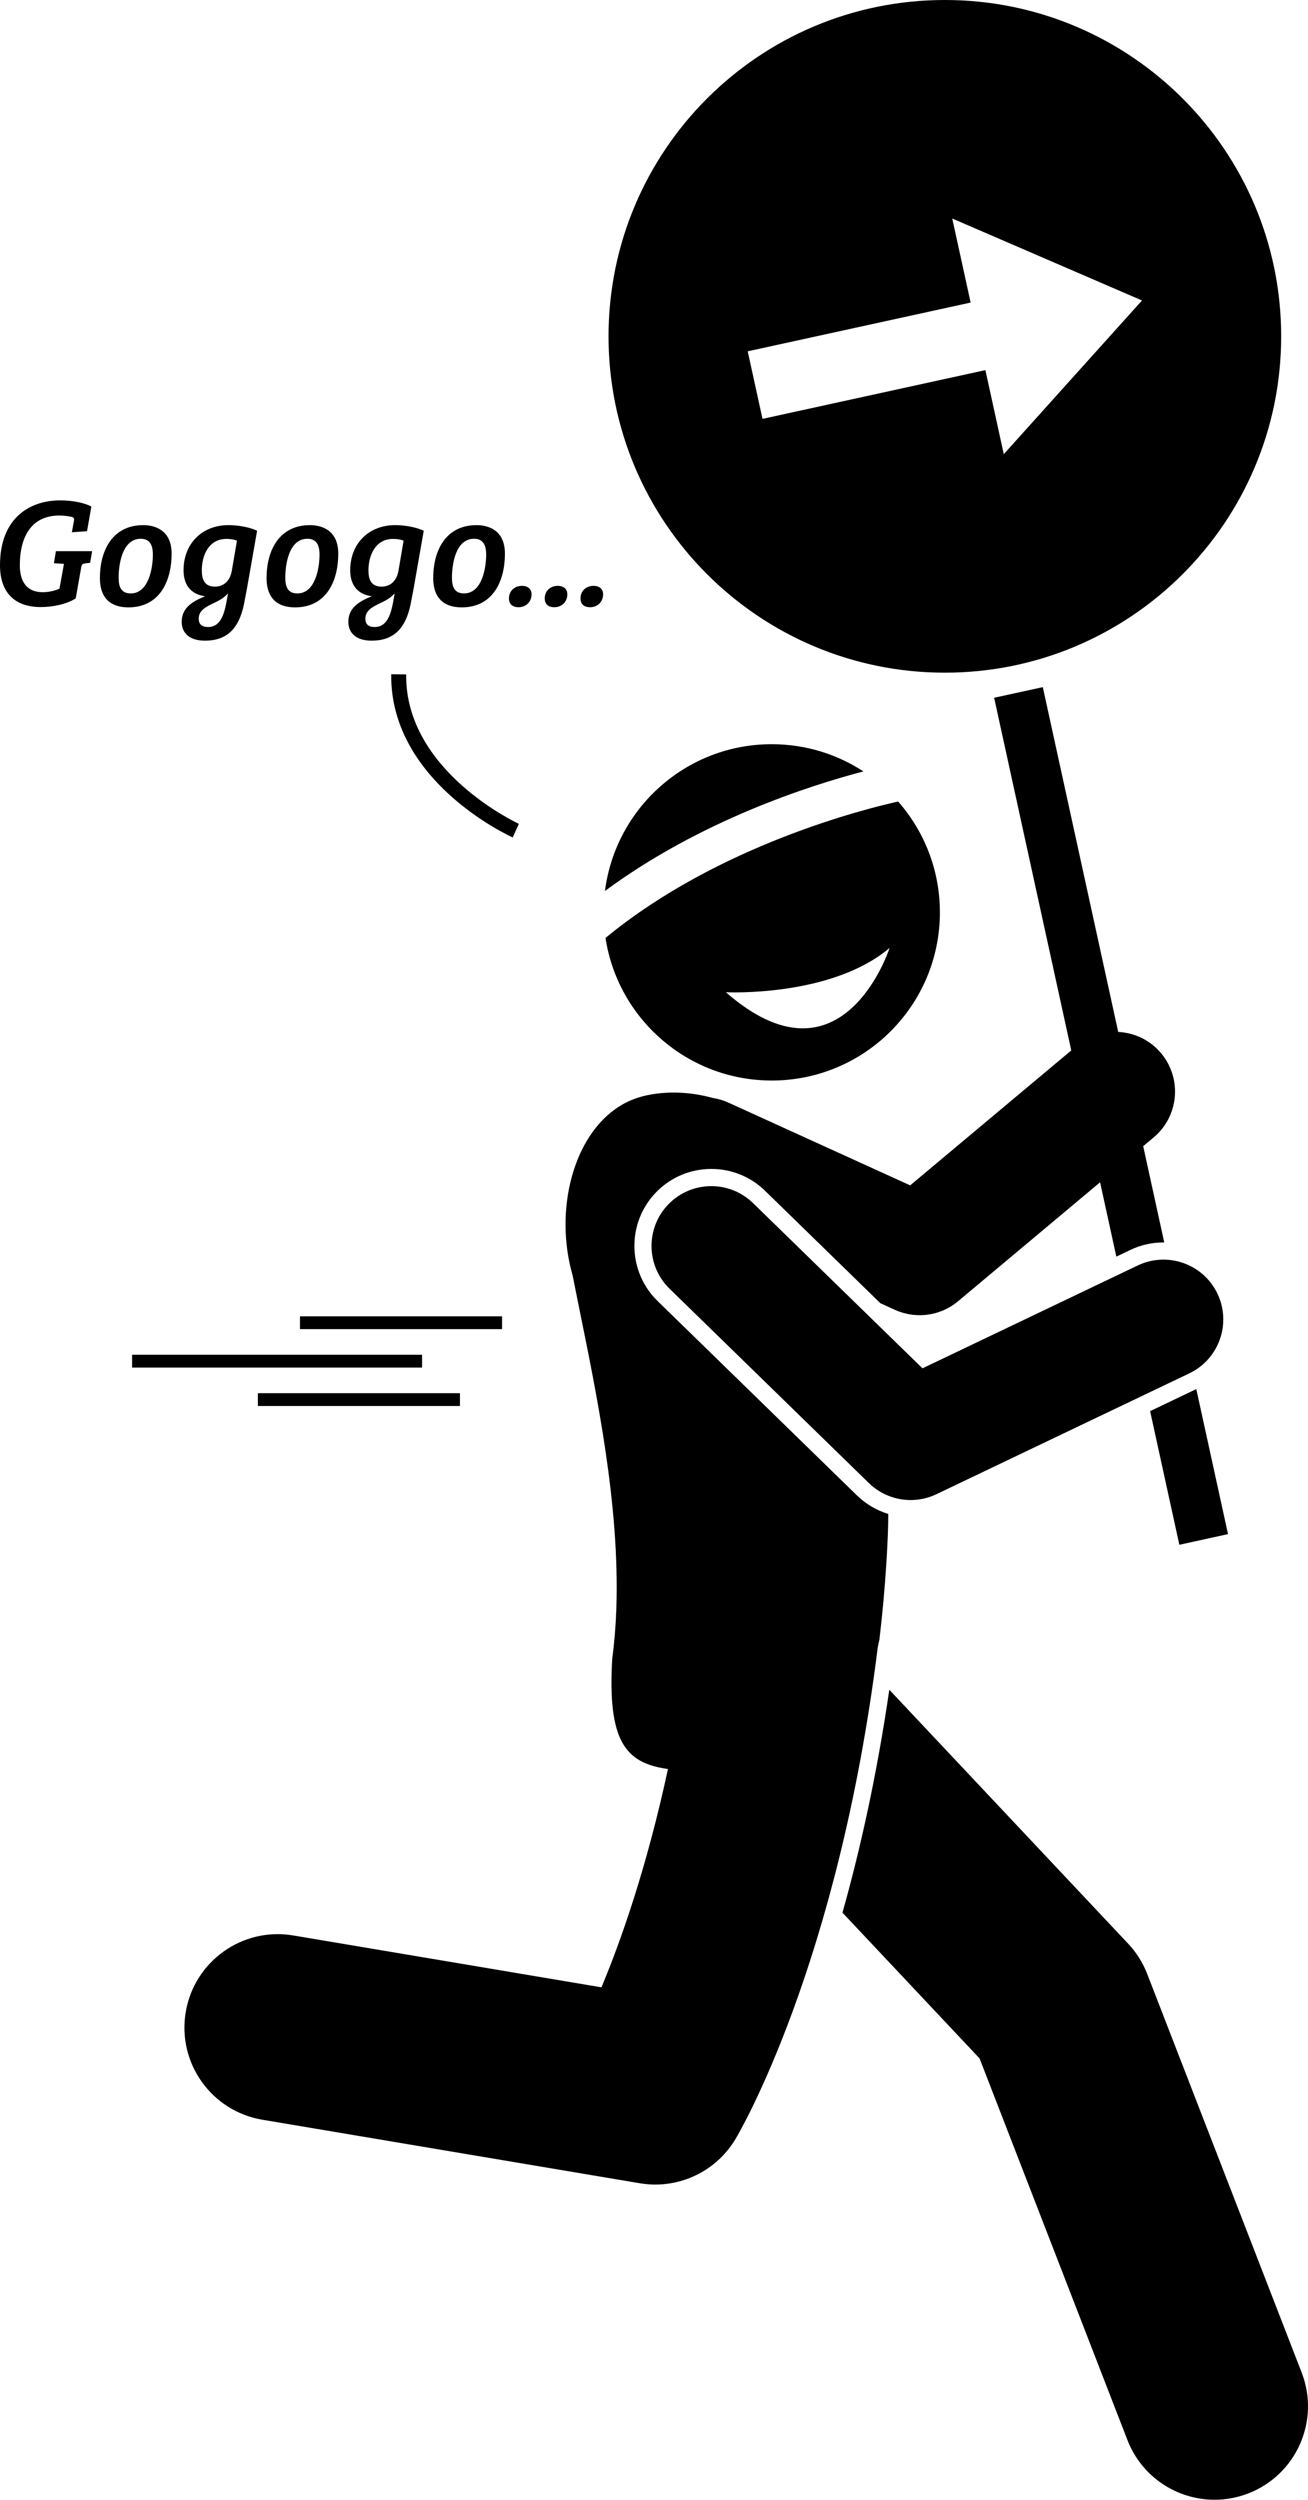 <svg xmlns="http://www.w3.org/2000/svg" enable-background="new 0 0 175.012 334.45" viewBox="0 0 175.012 334.45"><polygon points="157.797 206.679 164.31 205.255 160.066 185.849 153.887 188.801"/><path d="M153.497 264.097c-.581-1.501-1.447-2.875-2.55-4.048l-31.957-33.974c-1.681 11.537-3.921 21.492-6.268 29.825l18.345 19.503 19.786 51.061c1.919 4.953 6.647 7.987 11.658 7.986 1.502 0 3.029-.272 4.514-.848 6.438-2.494 9.634-9.734 7.139-16.172L153.497 264.097zM103.259 99.568c-11.456 0-20.906 8.564-22.313 19.639 12.731-9.41 27.346-14.102 34.582-15.996C111.998 100.91 107.787 99.568 103.259 99.568zM103.259 144.568c12.428 0 22.5-10.073 22.5-22.5 0-5.683-2.111-10.869-5.585-14.829-4.183.922-24.086 5.818-39.156 18.253C82.667 136.294 91.997 144.568 103.259 144.568zM119.029 126.825c0 0-6.287 19.564-21.908 5.93C97.121 132.755 111.214 133.455 119.029 126.825z"/><rect width="27.038" height="1.714" x="40.137" y="176.114"/><rect width="27.038" height="1.714" x="34.504" y="186.399"/><rect width="38.797" height="1.714" x="17.675" y="181.257"/><path d="M82.463,215.353c-0.082,2.221-0.258,4.415-0.546,6.564c0,0.001,0,0.001,0,0.002c-0.037,0.619-0.06,1.205-0.077,1.774
		c-0.004,0.122-0.008,0.244-0.01,0.363c-0.013,0.549-0.018,1.078-0.012,1.582c0.001,0.074,0.004,0.145,0.005,0.218
		c0.008,0.464,0.025,0.908,0.049,1.334c0.004,0.07,0.007,0.142,0.011,0.211c0.029,0.458,0.07,0.892,0.119,1.306
		c0.009,0.071,0.018,0.14,0.027,0.209c0.108,0.84,0.258,1.593,0.449,2.266c0.014,0.049,0.028,0.099,0.042,0.147
		c0.1,0.334,0.208,0.652,0.329,0.948c0.003,0.008,0.007,0.016,0.011,0.024c0.123,0.297,0.257,0.573,0.401,0.833
		c0.01,0.019,0.021,0.039,0.031,0.058c0.147,0.26,0.306,0.503,0.476,0.728c0.013,0.017,0.026,0.033,0.039,0.05
		c0.348,0.453,0.741,0.838,1.181,1.164c0.014,0.01,0.028,0.021,0.042,0.031c1.142,0.831,2.589,1.277,4.345,1.518
		c-2.869,13.322-6.351,23.115-8.899,29.208l-41.223-6.938c-6.812-1.154-13.256,3.443-14.401,10.251
		c-1.146,6.809,3.443,13.256,10.251,14.401l50.5,8.5c0.695,0.117,1.39,0.175,2.078,0.175c4.344,0,8.441-2.27,10.723-6.082
		c0.569-0.95,13.767-23.422,19.045-65.827c0.036-0.159,0.07-0.322,0.104-0.484c0.041-0.184,0.083-0.365,0.12-0.556
		c0.411-3.527,0.707-6.807,0.908-9.941c0.116-1.8,0.208-3.565,0.252-5.269c0.014-0.531,0.011-1.045,0.018-1.569
		c-1.561-0.472-2.997-1.313-4.196-2.481l-26.667-26.001c-4.065-3.965-4.148-10.499-0.186-14.565
		c1.957-2.006,4.577-3.109,7.378-3.109c2.701,0,5.254,1.038,7.188,2.925l15.422,15.037l1.948,0.887
		c1.062,0.483,2.191,0.72,3.314,0.72c1.845,0,3.67-0.638,5.138-1.867l19.002-15.917l2.176,9.948l1.869-0.893
		c1.402-0.669,2.895-1.007,4.436-1.007c0.036,0,0.071,0.007,0.106,0.008l-2.818-12.887l1.396-1.169
		c3.388-2.837,3.833-7.883,0.996-11.27c-1.489-1.778-3.587-2.737-5.735-2.845l-10.089-46.134l-6.513,1.424l10.319,47.185
		l-21.554,18.053L97.45,147.518c-0.67-0.305-1.36-0.502-2.053-0.613c-1.57-0.433-3.137-0.67-4.655-0.718
		c-1.642-0.052-3.229,0.109-4.7,0.475c-0.056,0.014-0.109,0.033-0.164,0.048c-0.219,0.058-0.438,0.12-0.65,0.191
		c-0.055,0.019-0.107,0.041-0.162,0.06c-0.218,0.077-0.433,0.157-0.644,0.247c-0.025,0.011-0.05,0.024-0.076,0.035
		c-0.239,0.104-0.473,0.215-0.703,0.335c-0.004,0.002-0.008,0.005-0.013,0.007c-0.246,0.129-0.486,0.268-0.721,0.414
		c-0.001,0.001-0.003,0.002-0.004,0.003v0c-6.275,3.917-8.772,14.02-6.284,22.653c2.117,10.816,5.495,25.262,5.86,39.203
		C82.529,211.701,82.53,213.537,82.463,215.353z"/><path d="M152.226 169.312l-28.796 13.76-22.67-22.104c-3.163-3.084-8.228-3.02-11.313.144-3.084 3.164-3.02 8.229.144 11.313l26.667 26c1.528 1.489 3.543 2.271 5.587 2.271 1.169 0 2.347-.256 3.447-.781l33.833-16.166c3.986-1.905 5.674-6.682 3.77-10.668C160.989 169.095 156.217 167.41 152.226 169.312zM171.422 45c0-24.853-20.147-45-45-45-24.853 0-45 20.147-45 45 0 24.853 20.147 45 45 45C151.274 90 171.422 69.853 171.422 45zM100.046 47.004l29.825-6.523-2.459-11.245 25.387 10.966-18.492 20.562-2.459-11.245-29.825 6.523L100.046 47.004zM7.211 75.358l1.346.083-.6 3.315c-.561.269-1.43.477-2.238.477-2.072 0-3.066-1.348-3.066-3.585 0-3.958 1.637-6.673 5.283-6.673.58 0 1.285.083 1.68.187.311.104.33.229.268.58l-.268 1.472 2.029-.146.58-3.294c-.85-.477-2.506-.829-4.145-.829C3.875 66.945 0 69.39 0 75.627c0 3.626 1.947 5.595 5.449 5.595 1.555 0 3.42-.353 4.684-1.161l.725-4.103c.063-.414.145-.518.539-.58l.662-.083.27-1.554H7.48L7.211 75.358zM22.961 74.073c0-3.253-2.363-3.813-3.793-3.813-4.082 0-5.801 3.336-5.801 7.087 0 2.59 1.346 3.916 3.813 3.916C21.324 81.263 22.961 77.803 22.961 74.073zM17.49 79.398c-1.264 0-1.617-.87-1.617-2.093 0-1.886.518-5.222 2.963-5.222 1.162 0 1.617.787 1.617 2.113C20.453 76 19.893 79.398 17.49 79.398zM24.309 83.19c0 1.492 1.037 2.528 3.109 2.528 2.963 0 4.537-1.616 5.221-4.849l.414-2.176 1.348-7.688c-1.078-.497-2.59-.746-3.834-.746-3.48 0-6.01 2.424-6.01 6.051 0 2.32 1.389 3.295 2.902 3.46C25.801 80.434 24.309 81.305 24.309 83.19zM27.002 76.311c0-1.969.893-4.207 3.295-4.207.477 0 .975.063 1.41.229l-.684 3.999c-.25 1.472-1.162 2.155-2.26 2.155C27.355 78.487 27.002 77.534 27.002 76.311zM28.744 80.62c.91-.435 1.283-.725 1.76-1.223l-.207 1.182c-.332 1.761-.869 3.315-2.465 3.315-.809 0-1.244-.373-1.244-1.119C26.588 81.657 27.563 81.18 28.744 80.62zM35.666 77.347c0 2.59 1.346 3.916 3.813 3.916 4.145 0 5.781-3.46 5.781-7.19 0-3.253-2.363-3.813-3.793-3.813C37.385 70.26 35.666 73.596 35.666 77.347zM41.135 72.083c1.162 0 1.617.787 1.617 2.113 0 1.804-.561 5.201-2.963 5.201-1.264 0-1.617-.87-1.617-2.093C38.172 75.419 38.689 72.083 41.135 72.083zM49.756 79.771c-1.656.663-3.148 1.534-3.148 3.419 0 1.492 1.035 2.528 3.107 2.528 2.963 0 4.537-1.616 5.223-4.849l.414-2.176 1.346-7.688c-1.076-.497-2.59-.746-3.832-.746-3.482 0-6.01 2.424-6.01 6.051C46.855 78.631 48.244 79.606 49.756 79.771zM52.596 80.579c-.332 1.761-.871 3.315-2.467 3.315-.809 0-1.242-.373-1.242-1.119 0-1.119.973-1.596 2.154-2.155.912-.435 1.285-.725 1.762-1.223L52.596 80.579zM52.596 72.104c.477 0 .973.063 1.408.229l-.684 3.999c-.248 1.472-1.16 2.155-2.258 2.155-1.41 0-1.762-.953-1.762-2.176C49.301 74.342 50.191 72.104 52.596 72.104zM57.965 77.347c0 2.59 1.346 3.916 3.813 3.916 4.145 0 5.781-3.46 5.781-7.19 0-3.253-2.363-3.813-3.793-3.813C59.684 70.26 57.965 73.596 57.965 77.347zM63.434 72.083c1.162 0 1.617.787 1.617 2.113 0 1.804-.561 5.201-2.963 5.201-1.264 0-1.617-.87-1.617-2.093C60.471 75.419 60.988 72.083 63.434 72.083zM71.123 79.523c0-.685-.455-1.14-1.285-1.14-1.016 0-1.74.704-1.74 1.678 0 .726.436 1.182 1.285 1.182C70.439 81.243 71.123 80.455 71.123 79.523zM74.625 78.383c-1.016 0-1.74.704-1.74 1.678 0 .726.436 1.182 1.285 1.182 1.057 0 1.74-.787 1.74-1.72C75.91 78.838 75.455 78.383 74.625 78.383zM77.672 80.061c0 .726.436 1.182 1.285 1.182 1.057 0 1.74-.787 1.74-1.72 0-.685-.455-1.14-1.285-1.14C78.396 78.383 77.672 79.087 77.672 80.061zM69.425 110.223c-.152-.069-15.236-7.046-15.079-19.993l-2-.023c-.173 14.239 15.584 21.535 16.255 21.839L69.425 110.223z"/></svg>